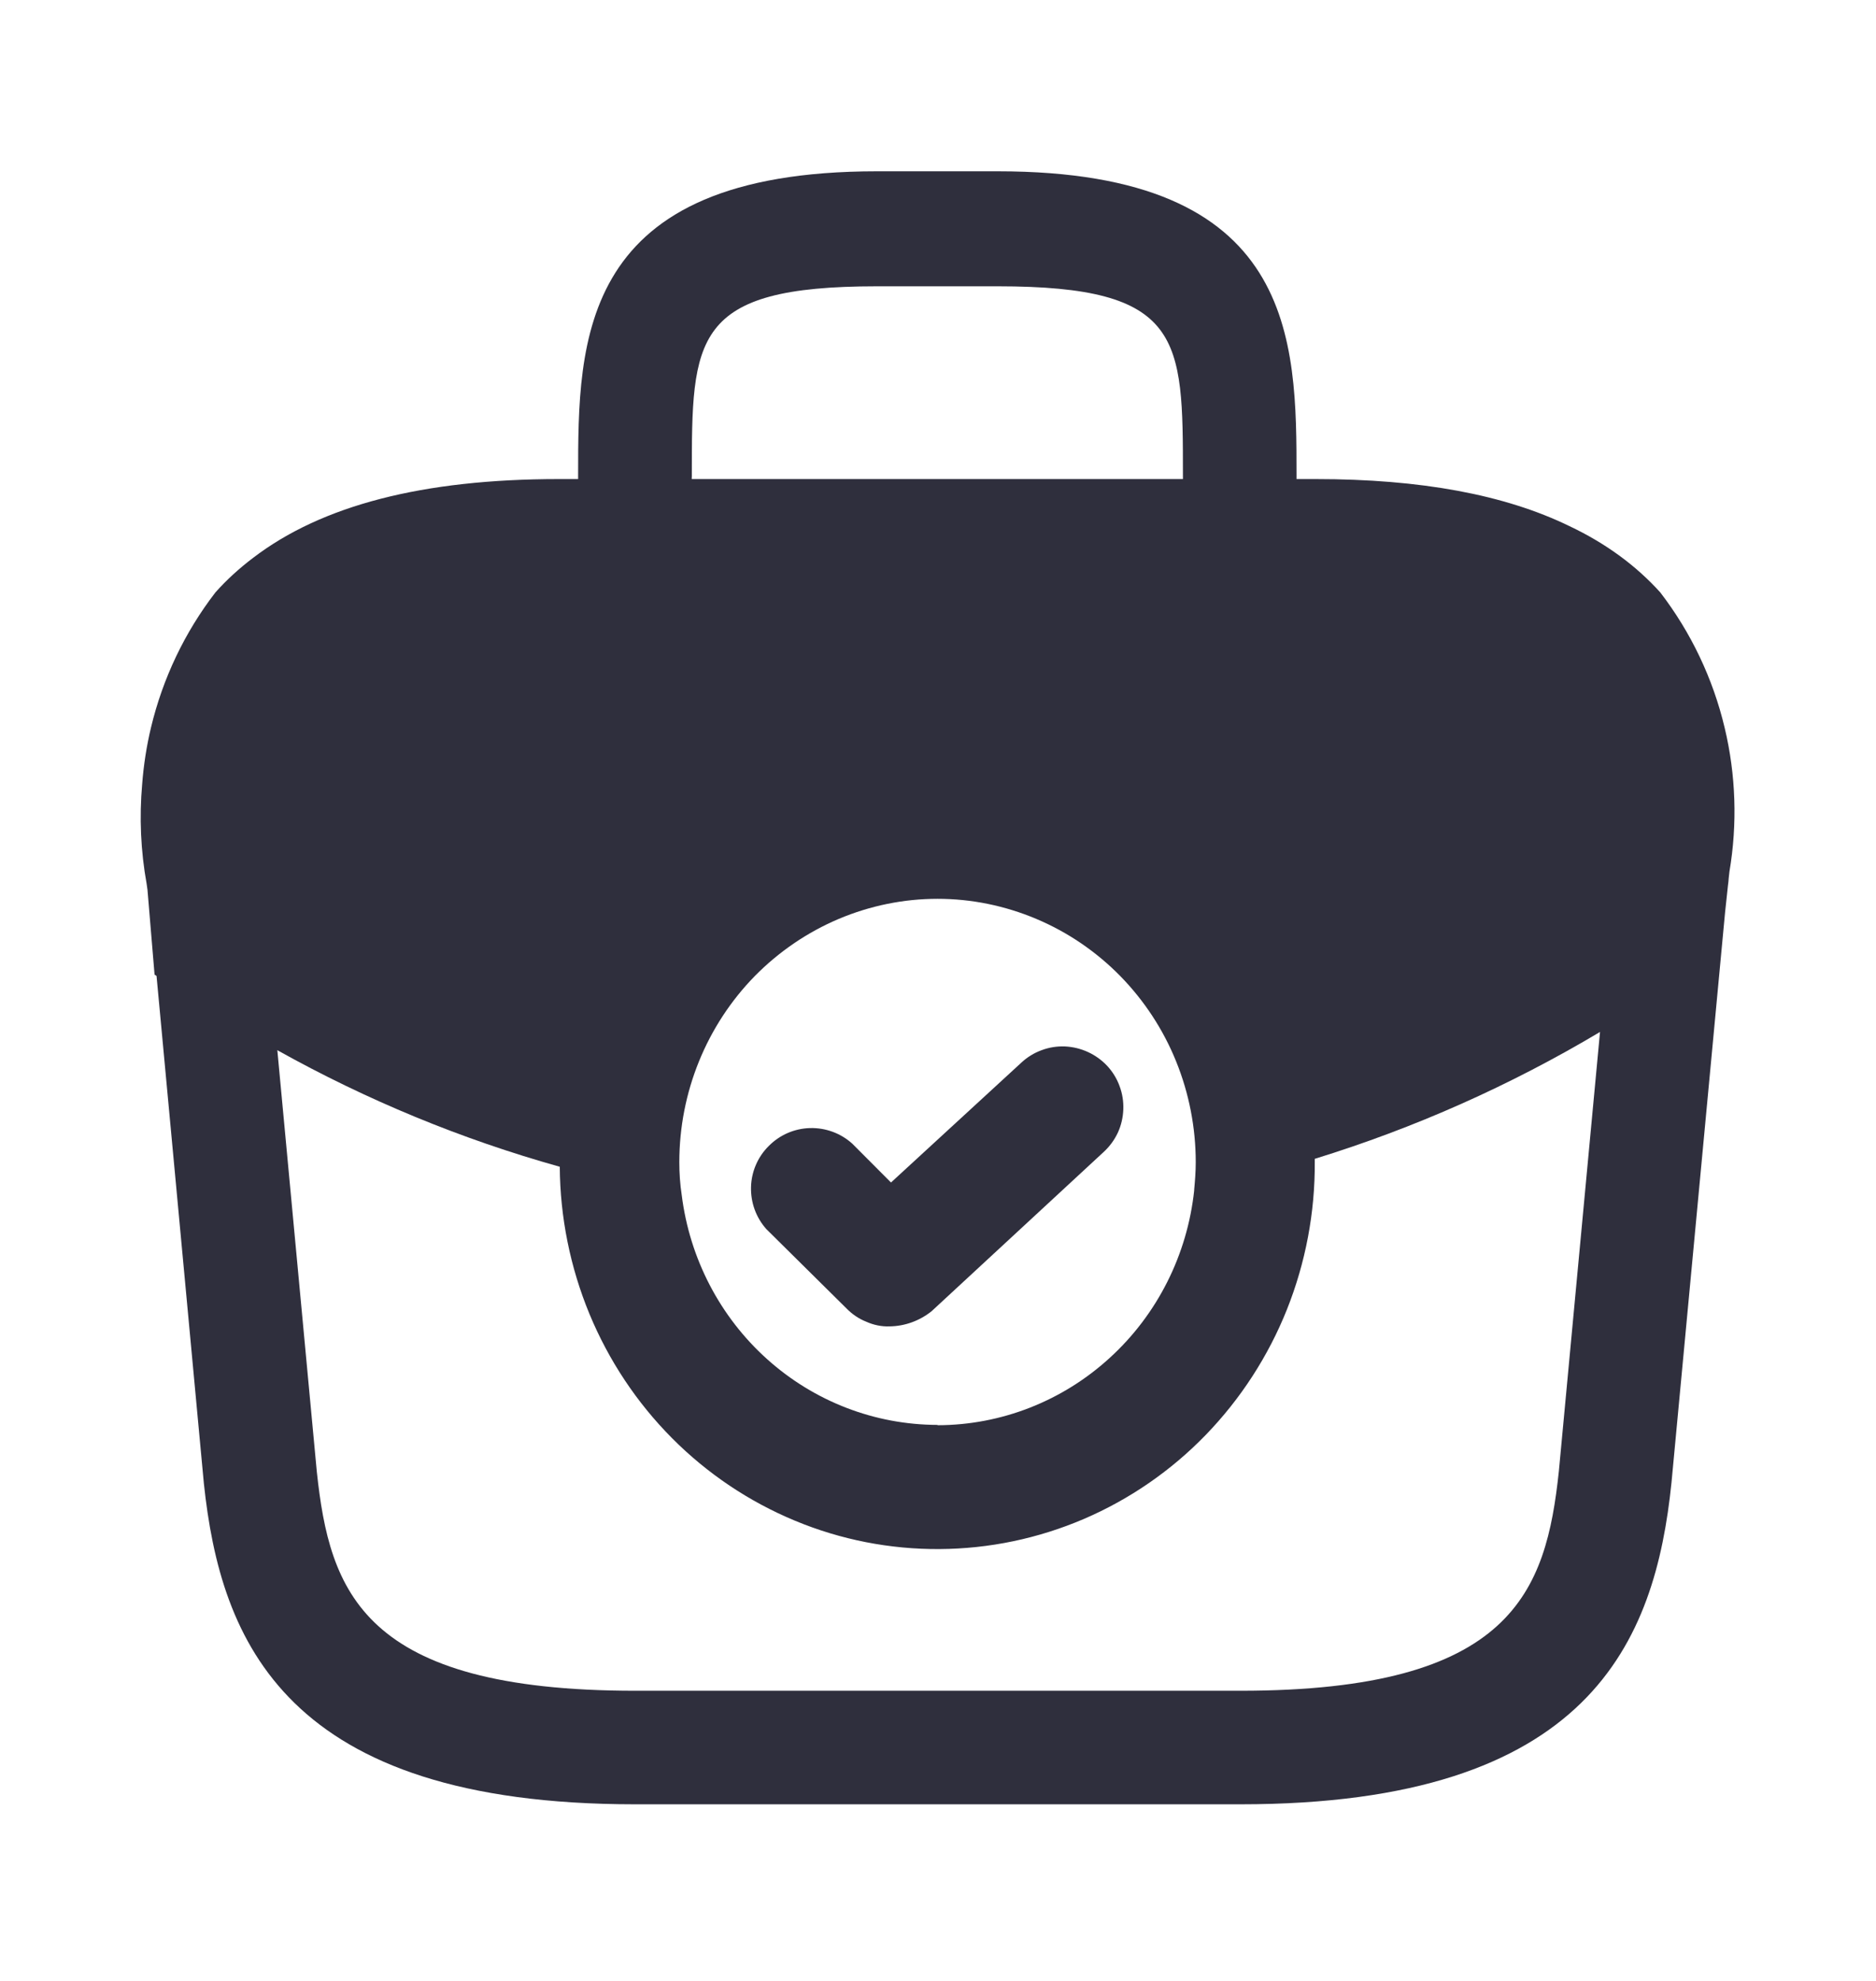<svg width="18" height="19" viewBox="0 0 18 19" fill="none" xmlns="http://www.w3.org/2000/svg">
    <g clip-path="url(#clip0_898_61212)">
        <path d="M8.311 12.677C8.382 12.709 8.459 12.725 8.536 12.722C8.683 12.72 8.824 12.668 8.938 12.577L10.592 11.047C10.648 10.995 10.694 10.932 10.726 10.863C10.758 10.793 10.775 10.718 10.778 10.642C10.781 10.565 10.769 10.489 10.742 10.417C10.716 10.345 10.675 10.279 10.623 10.223C10.518 10.111 10.372 10.044 10.218 10.037C10.142 10.034 10.065 10.046 9.994 10.073C9.922 10.099 9.856 10.14 9.8 10.192L8.549 11.342L8.177 10.969C8.066 10.869 7.921 10.816 7.772 10.82C7.623 10.824 7.482 10.885 7.377 10.991C7.271 11.095 7.21 11.237 7.206 11.385C7.202 11.534 7.254 11.678 7.353 11.789L8.122 12.55C8.176 12.605 8.24 12.649 8.311 12.677Z" fill="#2F2F3D" />
        <path fill-rule="evenodd" clip-rule="evenodd" d="M16.548 6.981C16.656 7.433 16.671 7.902 16.594 8.359C16.591 8.381 16.589 8.402 16.587 8.421C16.585 8.444 16.584 8.466 16.58 8.489L16.552 8.75L16.038 14.218C15.882 15.744 15.258 17.306 11.903 17.306H6.093C2.74 17.306 2.116 15.744 1.956 14.228L1.502 9.361L1.483 9.348L1.415 8.534L1.407 8.478C1.35 8.162 1.336 7.84 1.364 7.522C1.378 7.339 1.406 7.156 1.449 6.977C1.562 6.506 1.772 6.065 2.067 5.682C2.175 5.561 2.296 5.451 2.428 5.351C3.086 4.848 4.054 4.595 5.364 4.595H5.547V4.564C5.547 3.259 5.547 1.643 8.414 1.643H9.573C12.44 1.643 12.44 3.259 12.44 4.564V4.595H12.622C13.634 4.595 14.438 4.745 15.056 5.045C15.405 5.21 15.696 5.423 15.93 5.682C16.225 6.066 16.436 6.509 16.548 6.981ZM5.371 11.191C4.428 10.927 3.519 10.552 2.661 10.073L3.04 14.118C3.163 15.265 3.475 16.217 6.096 16.217H11.901C14.514 16.217 14.834 15.265 14.957 14.112L15.352 9.898C14.49 10.412 13.572 10.82 12.615 11.115V11.146C12.618 11.63 12.527 12.111 12.348 12.56C12.169 13.008 11.904 13.417 11.57 13.762C11.236 14.107 10.838 14.381 10.4 14.569C9.961 14.757 9.491 14.855 9.015 14.858C8.54 14.861 8.068 14.769 7.628 14.586C7.187 14.403 6.786 14.134 6.448 13.794C6.109 13.453 5.84 13.048 5.655 12.601C5.471 12.155 5.374 11.675 5.371 11.191ZM6.638 4.564C6.638 3.243 6.638 2.746 8.414 2.746H9.573C11.35 2.746 11.35 3.241 11.35 4.564V4.595H6.637L6.638 4.564ZM8.996 13.667C8.393 13.666 7.812 13.442 7.36 13.036C6.908 12.63 6.617 12.071 6.541 11.462C6.525 11.358 6.518 11.253 6.518 11.147C6.518 10.477 6.779 9.835 7.243 9.361C7.474 9.127 7.747 8.941 8.047 8.814C8.348 8.687 8.67 8.621 8.996 8.621C9.321 8.621 9.643 8.687 9.944 8.814C10.245 8.941 10.518 9.127 10.748 9.361C10.978 9.596 11.161 9.874 11.285 10.181C11.409 10.487 11.473 10.816 11.473 11.147C11.473 11.24 11.466 11.324 11.458 11.411V11.418C11.392 12.036 11.104 12.608 10.649 13.023C10.195 13.439 9.606 13.669 8.996 13.67V13.667Z" fill="#2F2F3D" />
    </g>
    <defs>
        <clipPath id="clip0_898_61212">
            <rect width="18" height="18" fill="white" transform="translate(0 0.5)" />
        </clipPath>
    </defs>
</svg>
    